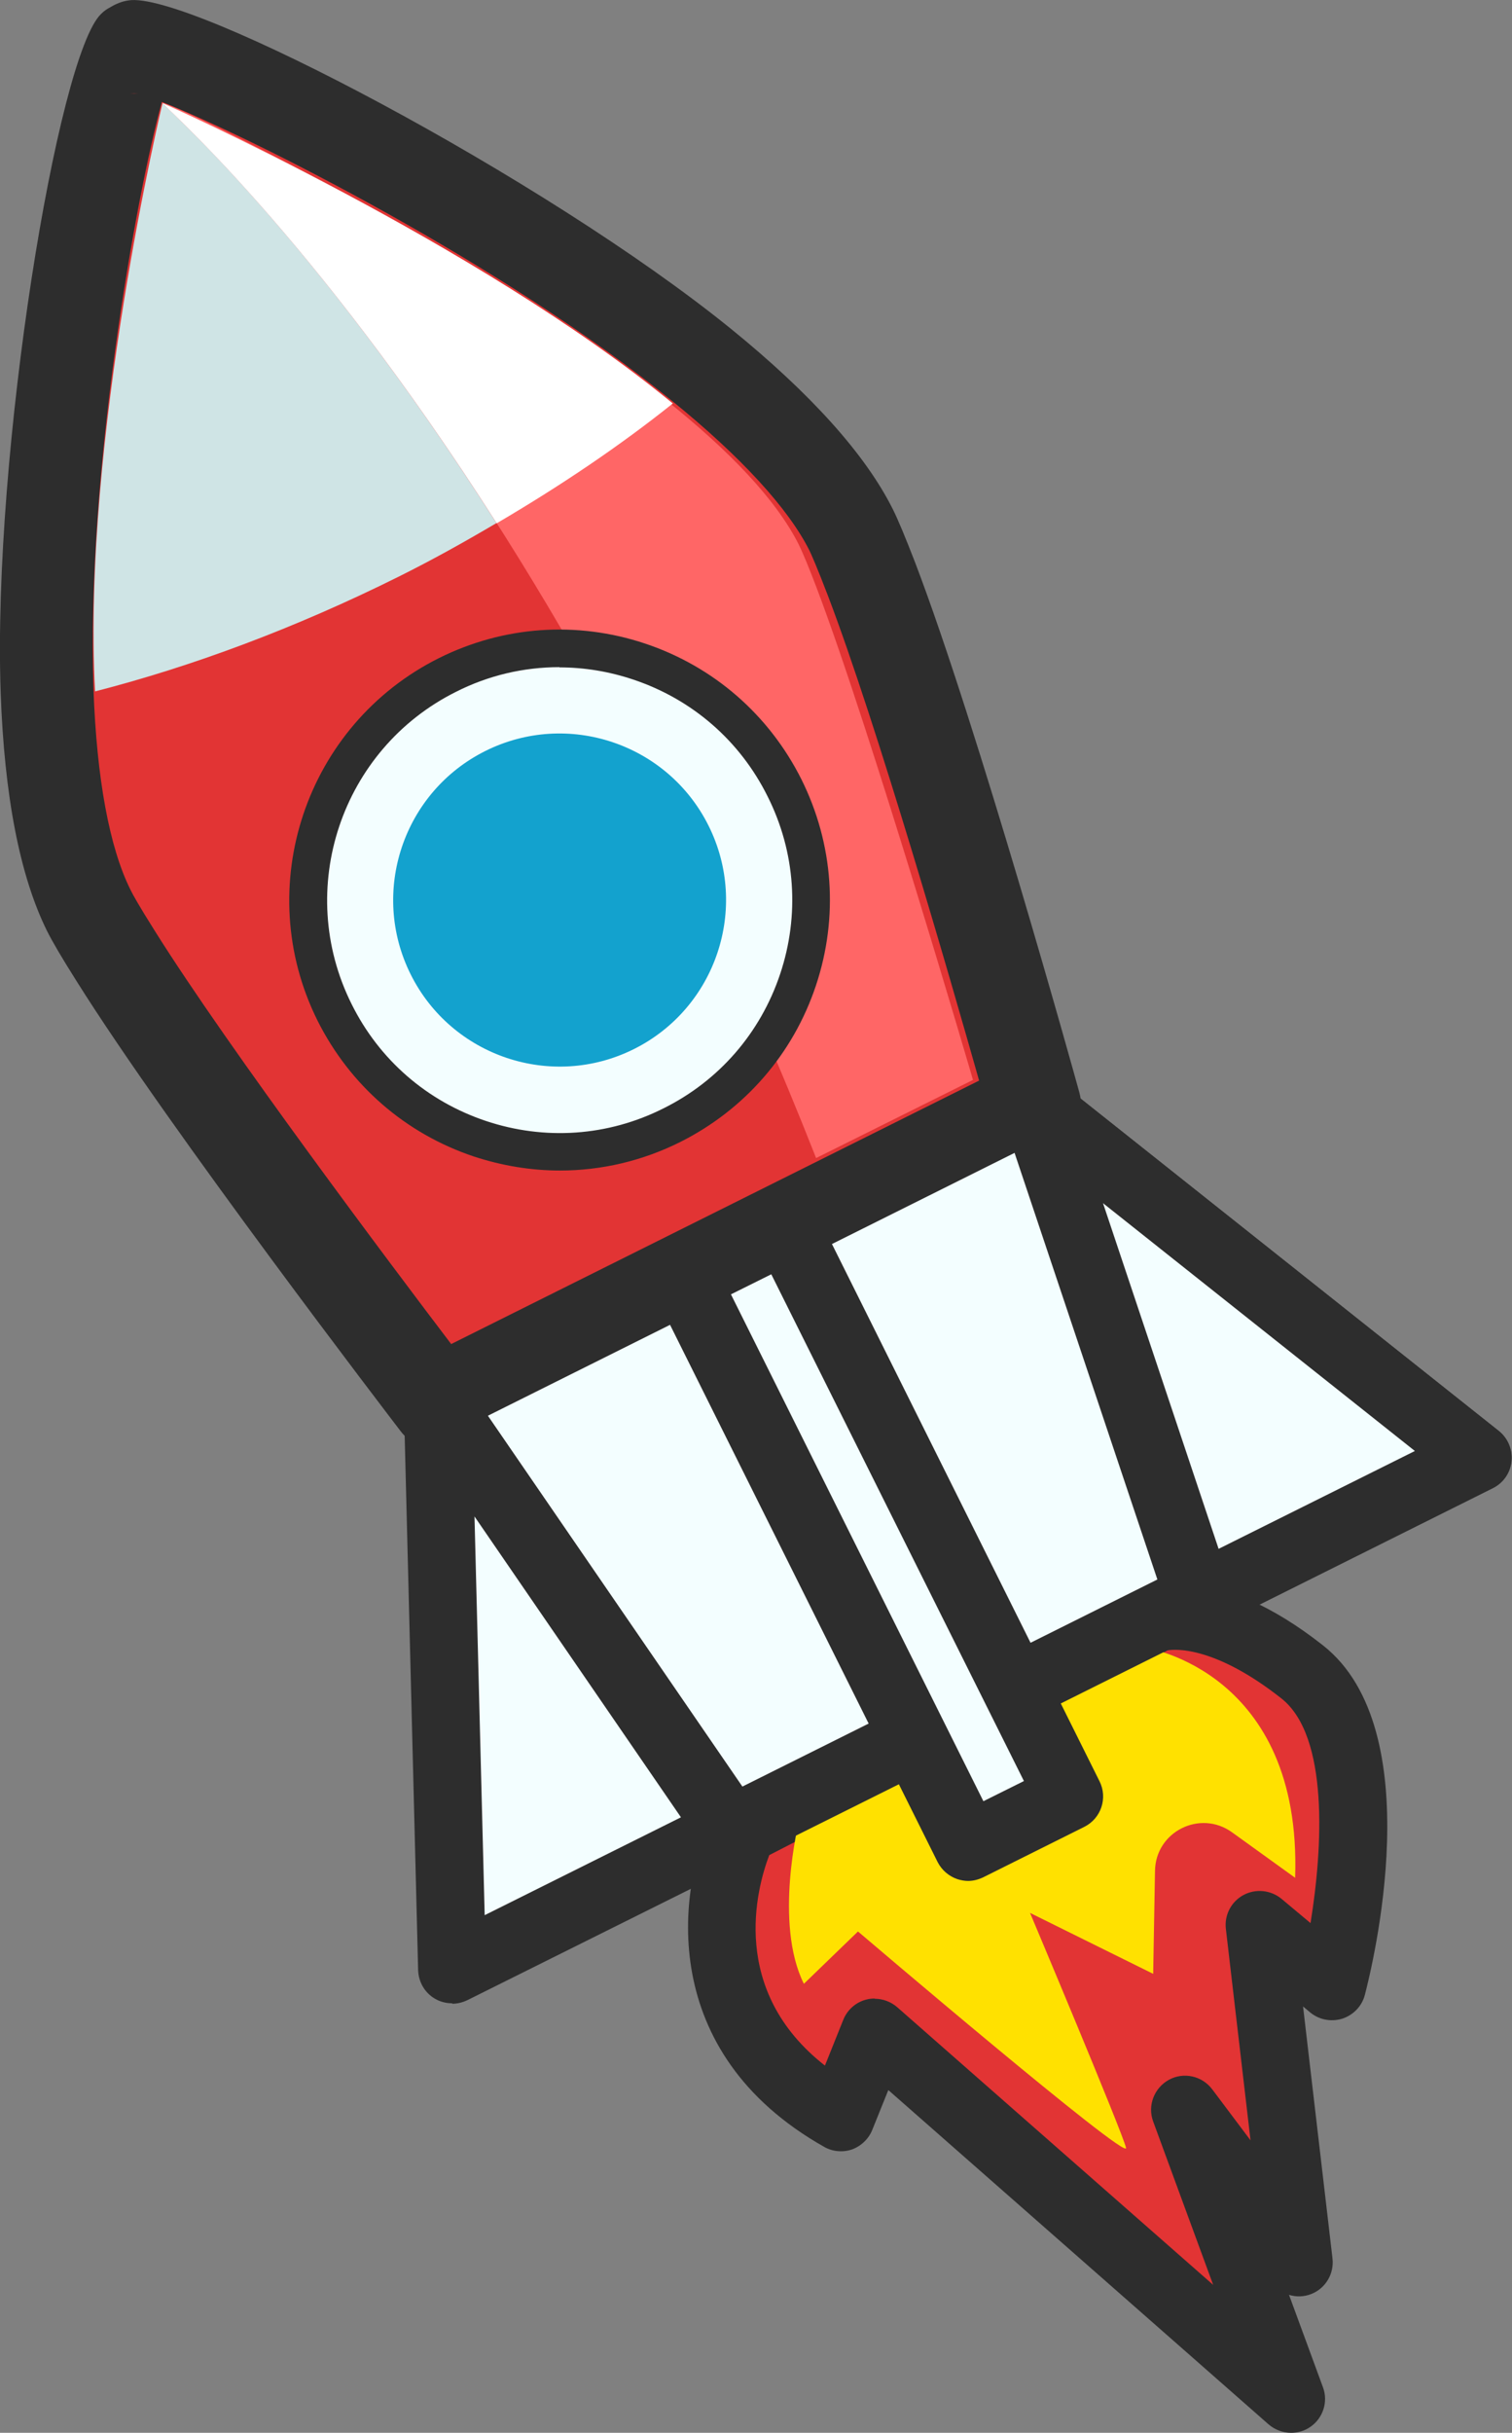 <?xml version="1.0" encoding="UTF-8"?>
<svg id="Layer_1" data-name="Layer 1" xmlns="http://www.w3.org/2000/svg" viewBox="0 0 66.79 107.39">
  <rect x="0" y="0" width="66.79" height="107.39" fill="#808080" stroke="none"/>
  <defs>
    <style>
      .cls-1 {
        fill: #fff;
      }

      .cls-2 {
        fill: #f3feff;
      }

      .cls-3 {
        fill: #f66;
      }

      .cls-4 {
        fill: #e23434;
      }

      .cls-5 {
        fill: #ffe100;
      }

      .cls-6 {
        fill: #2d2d2d;
      }

      .cls-7 {
        fill: #cfe4e5;
      }

      .cls-8 {
        fill: #13a2ce;
      }
    </style>
  </defs>
  <g>
    <path class="cls-4" d="M32.8,80.82s-3.81,8.05,4.35,12.64l1.49-3.73,18.39,16.16-4.68-12.75,5.02,6.71-1.73-14.87,3.2,2.69s2.81-10.62-1.33-13.87c-4.13-3.25-6.48-2.36-6.48-2.36l-18.23,9.37Z"/>
    <path class="cls-6" d="M57.03,107.39c-.35,0-.71-.13-.99-.37l-16.8-14.76-.71,1.76c-.16,.4-.49,.71-.89,.86-.41,.14-.86,.1-1.23-.11-7.41-4.18-6.49-11.37-4.96-14.59,.14-.3,.38-.54,.67-.69l18.23-9.37s.1-.05,.15-.07c.32-.12,3.28-1.09,7.94,2.58,4.77,3.75,2.16,14.24,1.85,15.43-.13,.5-.51,.89-1,1.05-.49,.15-1.02,.05-1.42-.28l-.31-.26,1.3,11.12c.08,.67-.3,1.32-.93,1.57-.32,.13-.67,.14-.99,.04l1.5,4.08c.24,.64,0,1.37-.56,1.75-.26,.18-.55,.26-.85,.26Zm-18.39-19.16c.36,0,.71,.13,.99,.37l13.96,12.26-2.65-7.21c-.26-.7,.04-1.48,.69-1.84,.65-.36,1.47-.18,1.92,.42l1.69,2.25-1.09-9.34c-.07-.61,.24-1.2,.78-1.49,.54-.29,1.21-.22,1.68,.17l1.28,1.07c.54-3.32,.82-8.26-1.29-9.92-2.92-2.3-4.67-2.18-5.02-2.12l-17.6,9.04c-.57,1.5-1.77,5.98,2.46,9.29l.81-2.02c.18-.45,.57-.79,1.04-.9,.12-.03,.23-.04,.35-.04Z"/>
  </g>
  <path class="cls-5" d="M35.29,80.41s-1.12,4.47,.22,7.16l2.39-2.31s11.99,10.22,11.84,9.55c-.15-.67-4.24-10.37-4.24-10.37l5.44,2.69,.08-4.55c.03-1.73,1.99-2.71,3.4-1.7l2.79,2.01c.31-9.09-6.55-10.14-6.55-10.14l-15.36,7.66Z"/>
  <g>
    <g>
      <path class="cls-4" d="M30.97,16.09C21.53,8.45,6.34,1.44,5.95,2.08c-.74-.07-4.29,16.28-3.86,28.42,.14,3.88,.67,7.34,1.84,9.68,.21,.42,.62,1.11,1.19,2.01,4.13,6.59,14.22,19.73,14.22,19.73l26.36-13.14s-4.43-15.96-7.2-23.23c-.38-.99-.69-1.75-.89-2.16-1.17-2.34-3.6-4.85-6.62-7.3Z"/>
      <path class="cls-6" d="M19.33,63.98c-.62,0-1.23-.28-1.63-.8-.41-.54-10.19-13.29-14.33-19.89-.65-1.03-1.06-1.73-1.29-2.19C.88,38.68,.19,35.14,.03,30.57-.34,20.04,2.55,2.42,4.47,.61c.12-.12,.26-.22,.42-.3,.23-.14,.5-.25,.78-.29,2.62-.46,18.41,7.85,26.6,14.48h0c3.55,2.88,5.96,5.56,7.17,7.98,.23,.46,.55,1.23,.98,2.34,2.78,7.27,7.08,22.75,7.26,23.41,.26,.95-.18,1.95-1.06,2.39l-26.36,13.14c-.29,.15-.61,.22-.92,.22ZM7.15,4.5c-1.14,4.13-3.35,16.42-3.02,25.93,.14,3.92,.7,6.97,1.63,8.84,.11,.23,.39,.73,1.09,1.84,3.27,5.21,10.42,14.72,13.08,18.22l23.32-11.63c-1.2-4.24-4.49-15.67-6.68-21.41-.49-1.28-.72-1.79-.81-1.98-.93-1.86-3.03-4.15-6.08-6.62C22.29,11.7,11.14,6.07,7.15,4.5Zm-1.4-.38c.12,.01,.24,.01,.35,0h0c-.11,0-.23,0-.35,0Zm1.74-.69h0c.07-.08,.14-.17,.2-.27-.06,.1-.13,.19-.2,.27Zm.2-.27s0,0,0,0c0,0,0,0,0,0Zm0,0s0,0,0,0c0,0,0,0,0,0Z"/>
    </g>
    <path class="cls-3" d="M29.48,17.71C21.17,11.08,7.42,4.43,7.18,4.55c-.16-.01,15.85,13.54,28.87,46.57l6.93-3.45s-4.5-15.39-6.91-21.73c-.33-.87-.6-1.52-.78-1.89-1.02-2.04-3.16-4.22-5.81-6.34Z"/>
    <g>
      <path class="cls-7" d="M4.2,30.52c4.25-1.09,8.82-2.78,13.4-5.06,1.51-.75,2.94-1.55,4.33-2.37C13.72,10.2,7.07,4.54,7.18,4.55c0,0-3.58,14.84-2.98,25.98Z"/>
      <path class="cls-1" d="M7.18,4.55c-.11,0,6.54,5.65,14.76,18.55,2.85-1.67,5.48-3.45,7.78-5.29C21.11,10.73,7.18,4.55,7.18,4.55Z"/>
    </g>
    <g>
      <path class="cls-2" d="M34.66,34.77c2.74,5.49,.51,12.16-4.98,14.89-5.49,2.74-12.16,.51-14.89-4.98-2.74-5.49-.51-12.16,4.98-14.89,5.49-2.74,12.16-.51,14.89,4.98Z"/>
      <path class="cls-6" d="M24.73,51.67c-1.27,0-2.55-.21-3.8-.62-3.02-1.01-5.47-3.14-6.9-5.99-2.94-5.89-.53-13.07,5.36-16.01,2.85-1.42,6.09-1.65,9.11-.64,3.02,1.01,5.47,3.14,6.9,5.99h0c1.42,2.85,1.65,6.09,.64,9.11-1.01,3.02-3.14,5.47-5.99,6.9-1.68,.84-3.49,1.26-5.32,1.26Zm-.02-22.22c-1.57,0-3.13,.36-4.57,1.09-5.07,2.53-7.14,8.71-4.61,13.78,1.22,2.46,3.33,4.29,5.93,5.16,2.6,.87,5.39,.68,7.84-.55,2.46-1.22,4.29-3.33,5.16-5.93,.87-2.6,.68-5.39-.55-7.84h0c-1.22-2.46-3.33-4.29-5.93-5.16-1.07-.36-2.17-.54-3.27-.54Z"/>
    </g>
    <path class="cls-8" d="M31.3,36.45c1.81,3.63,.33,8.05-3.3,9.86-3.63,1.81-8.05,.33-9.86-3.3-1.81-3.63-.33-8.05,3.3-9.86,3.63-1.81,8.05-.33,9.86,3.3Z"/>
    <g>
      <g>
        <polygon class="cls-2" points="65.29 64.34 45.69 48.78 19.33 61.92 32.29 80.79 42.63 75.64 65.29 64.34"/>
        <path class="cls-6" d="M32.29,82.29c-.48,0-.95-.23-1.24-.65l-12.96-18.87c-.25-.36-.32-.8-.22-1.23,.11-.42,.39-.77,.78-.97l26.36-13.14c.52-.26,1.14-.19,1.6,.17l19.59,15.56c.4,.32,.61,.82,.56,1.33-.05,.51-.36,.96-.82,1.19l-32.99,16.45c-.21,.11-.44,.16-.67,.16Zm-10.75-19.79l11.24,16.37,29.72-14.82-17-13.5-23.96,11.95Z"/>
      </g>
      <g>
        <rect class="cls-2" x="36.26" y="53.88" width="5" height="28" transform="translate(-26.22 24.43) rotate(-26.5)"/>
        <path class="cls-6" d="M42.77,83.03c-.16,0-.32-.03-.48-.08-.38-.13-.69-.4-.87-.75l-12.49-25.06c-.18-.36-.21-.77-.08-1.14,.13-.38,.4-.69,.75-.87l4.47-2.23c.74-.37,1.64-.07,2.01,.67l12.49,25.06c.37,.74,.07,1.64-.67,2.01l-4.47,2.23c-.21,.1-.44,.16-.67,.16Zm-10.48-25.89l11.15,22.37,1.79-.89-11.16-22.37-1.79,.89Z"/>
      </g>
      <g>
        <polygon class="cls-2" points="19.97 86.93 32.29 80.79 19.33 61.92 19.97 86.93"/>
        <path class="cls-6" d="M19.97,88.43c-.27,0-.54-.07-.77-.21-.44-.26-.71-.73-.73-1.25l-.63-25.01c-.02-.66,.4-1.26,1.04-1.46,.63-.21,1.32,.03,1.7,.58l12.96,18.87c.25,.36,.32,.8,.22,1.23-.11,.42-.39,.77-.78,.97l-12.33,6.14c-.21,.1-.44,.16-.67,.16Zm.99-21.49l.45,17.6,8.67-4.32-9.12-13.28Z"/>
      </g>
      <g>
        <polygon class="cls-2" points="65.29 64.34 52.96 70.48 45.69 48.78 65.29 64.34"/>
        <path class="cls-6" d="M52.96,71.98c-.19,0-.39-.04-.57-.11-.4-.17-.71-.5-.85-.91l-7.27-21.7c-.21-.63,.02-1.32,.56-1.7,.54-.38,1.27-.36,1.79,.05l19.59,15.56c.4,.32,.61,.82,.56,1.33-.05,.51-.36,.96-.82,1.19l-12.33,6.15c-.21,.1-.44,.16-.67,.16Zm-4.24-18.88l5.11,15.27,8.67-4.32-13.79-10.95Z"/>
      </g>
    </g>
  </g>
</svg>